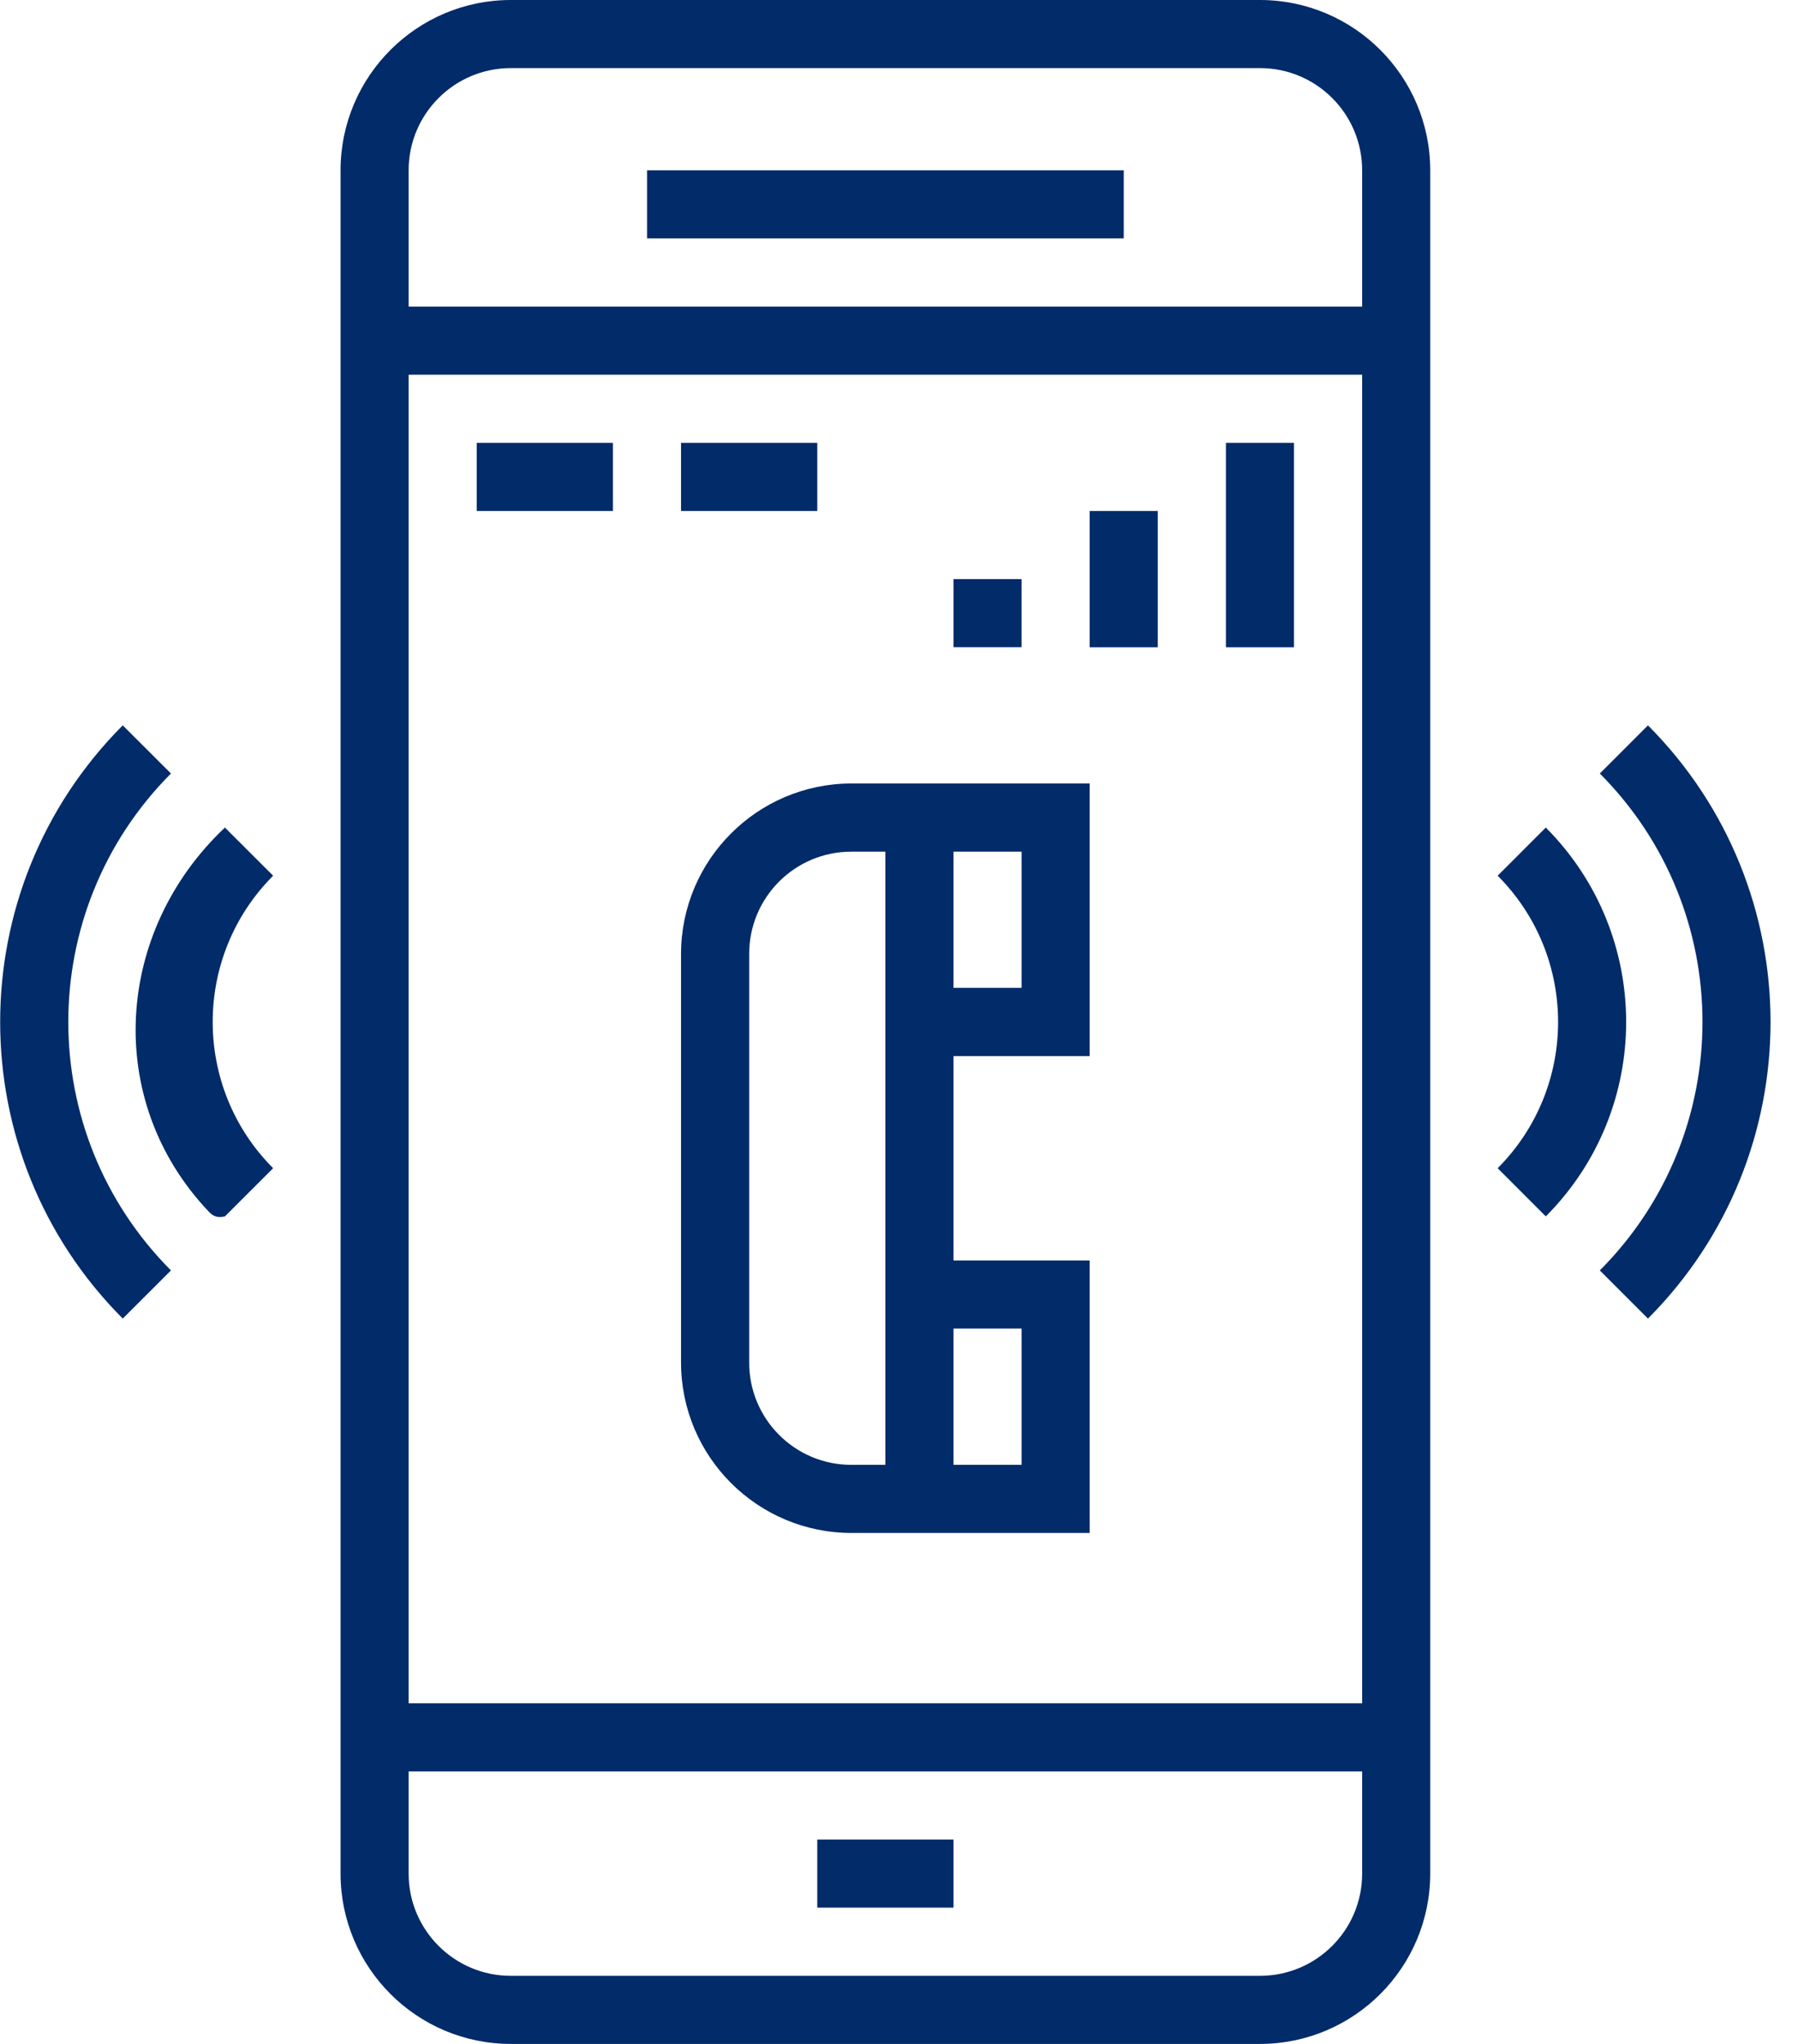 <svg width="22" height="25" viewBox="0 0 22 25" fill="none" xmlns="http://www.w3.org/2000/svg">
<path fill-rule="evenodd" clip-rule="evenodd" d="M6.25 0H15.417C16.567 0.001 17.499 0.933 17.5 2.083V22.917C17.499 24.067 16.567 24.999 15.417 25H6.25C5.1 24.999 4.168 24.067 4.167 22.917V2.083C4.168 0.933 5.1 0.001 6.25 0ZM15.417 24.167C16.107 24.167 16.667 23.607 16.667 22.917V21.667H5V22.917C5 23.607 5.56 24.167 6.25 24.167H15.417ZM16.667 20.833H5V4.583H16.667V20.833ZM5 3.75H16.667V2.083C16.667 1.393 16.107 0.833 15.417 0.833H6.25C5.56 0.833 5 1.393 5 2.083V3.75Z" fill="#022B69"/>
<rect x="7.917" y="2.083" width="5.833" height="0.833" fill="#022B69"/>
<rect x="10" y="22.5" width="1.667" height="0.833" fill="#022B69"/>
<rect x="5.833" y="5.417" width="1.667" height="0.833" fill="#022B69"/>
<rect x="8.333" y="5.417" width="1.667" height="0.833" fill="#022B69"/>
<rect x="11.667" y="7.083" width="0.833" height="0.833" fill="#022B69"/>
<rect x="13.333" y="6.25" width="0.833" height="1.667" fill="#022B69"/>
<rect x="15" y="5.417" width="0.833" height="2.5" fill="#022B69"/>
<path fill-rule="evenodd" clip-rule="evenodd" d="M13.333 9.583V12.917H11.667V15.417H13.333V18.75H10.417C9.267 18.749 8.335 17.817 8.333 16.667V11.667C8.335 10.517 9.267 9.585 10.417 9.583H13.333ZM12.5 10.417H11.667V12.083H12.5V10.417ZM10.833 17.917H10.417C9.726 17.917 9.167 17.357 9.167 16.667V11.667C9.167 10.976 9.726 10.417 10.417 10.417H10.833V17.917ZM12.5 17.917V16.25H11.667V17.917H12.5Z" fill="#022B69"/>
<path d="M18.914 10.122L18.325 10.711C19.311 11.7 19.311 13.3 18.325 14.289L18.914 14.878C20.225 13.564 20.225 11.436 18.914 10.122Z" fill="#022B69"/>
<path d="M20.164 8.872L19.575 9.461C21.25 11.141 21.25 13.859 19.575 15.539L20.164 16.128C22.164 14.123 22.164 10.877 20.164 8.872Z" fill="#022B69"/>
<path d="M3.342 10.711L2.752 10.122C1.4 11.398 1.27 13.458 2.546 14.811C2.591 14.858 2.637 14.905 2.752 14.878L3.342 14.289C2.356 13.3 2.356 11.7 3.342 10.711Z" fill="#022B69"/>
<path d="M2.092 9.461L1.502 8.872C-0.498 10.877 -0.498 14.123 1.502 16.128L2.092 15.539C0.417 13.859 0.417 11.141 2.092 9.461Z" fill="#022B69"/>
</svg>
